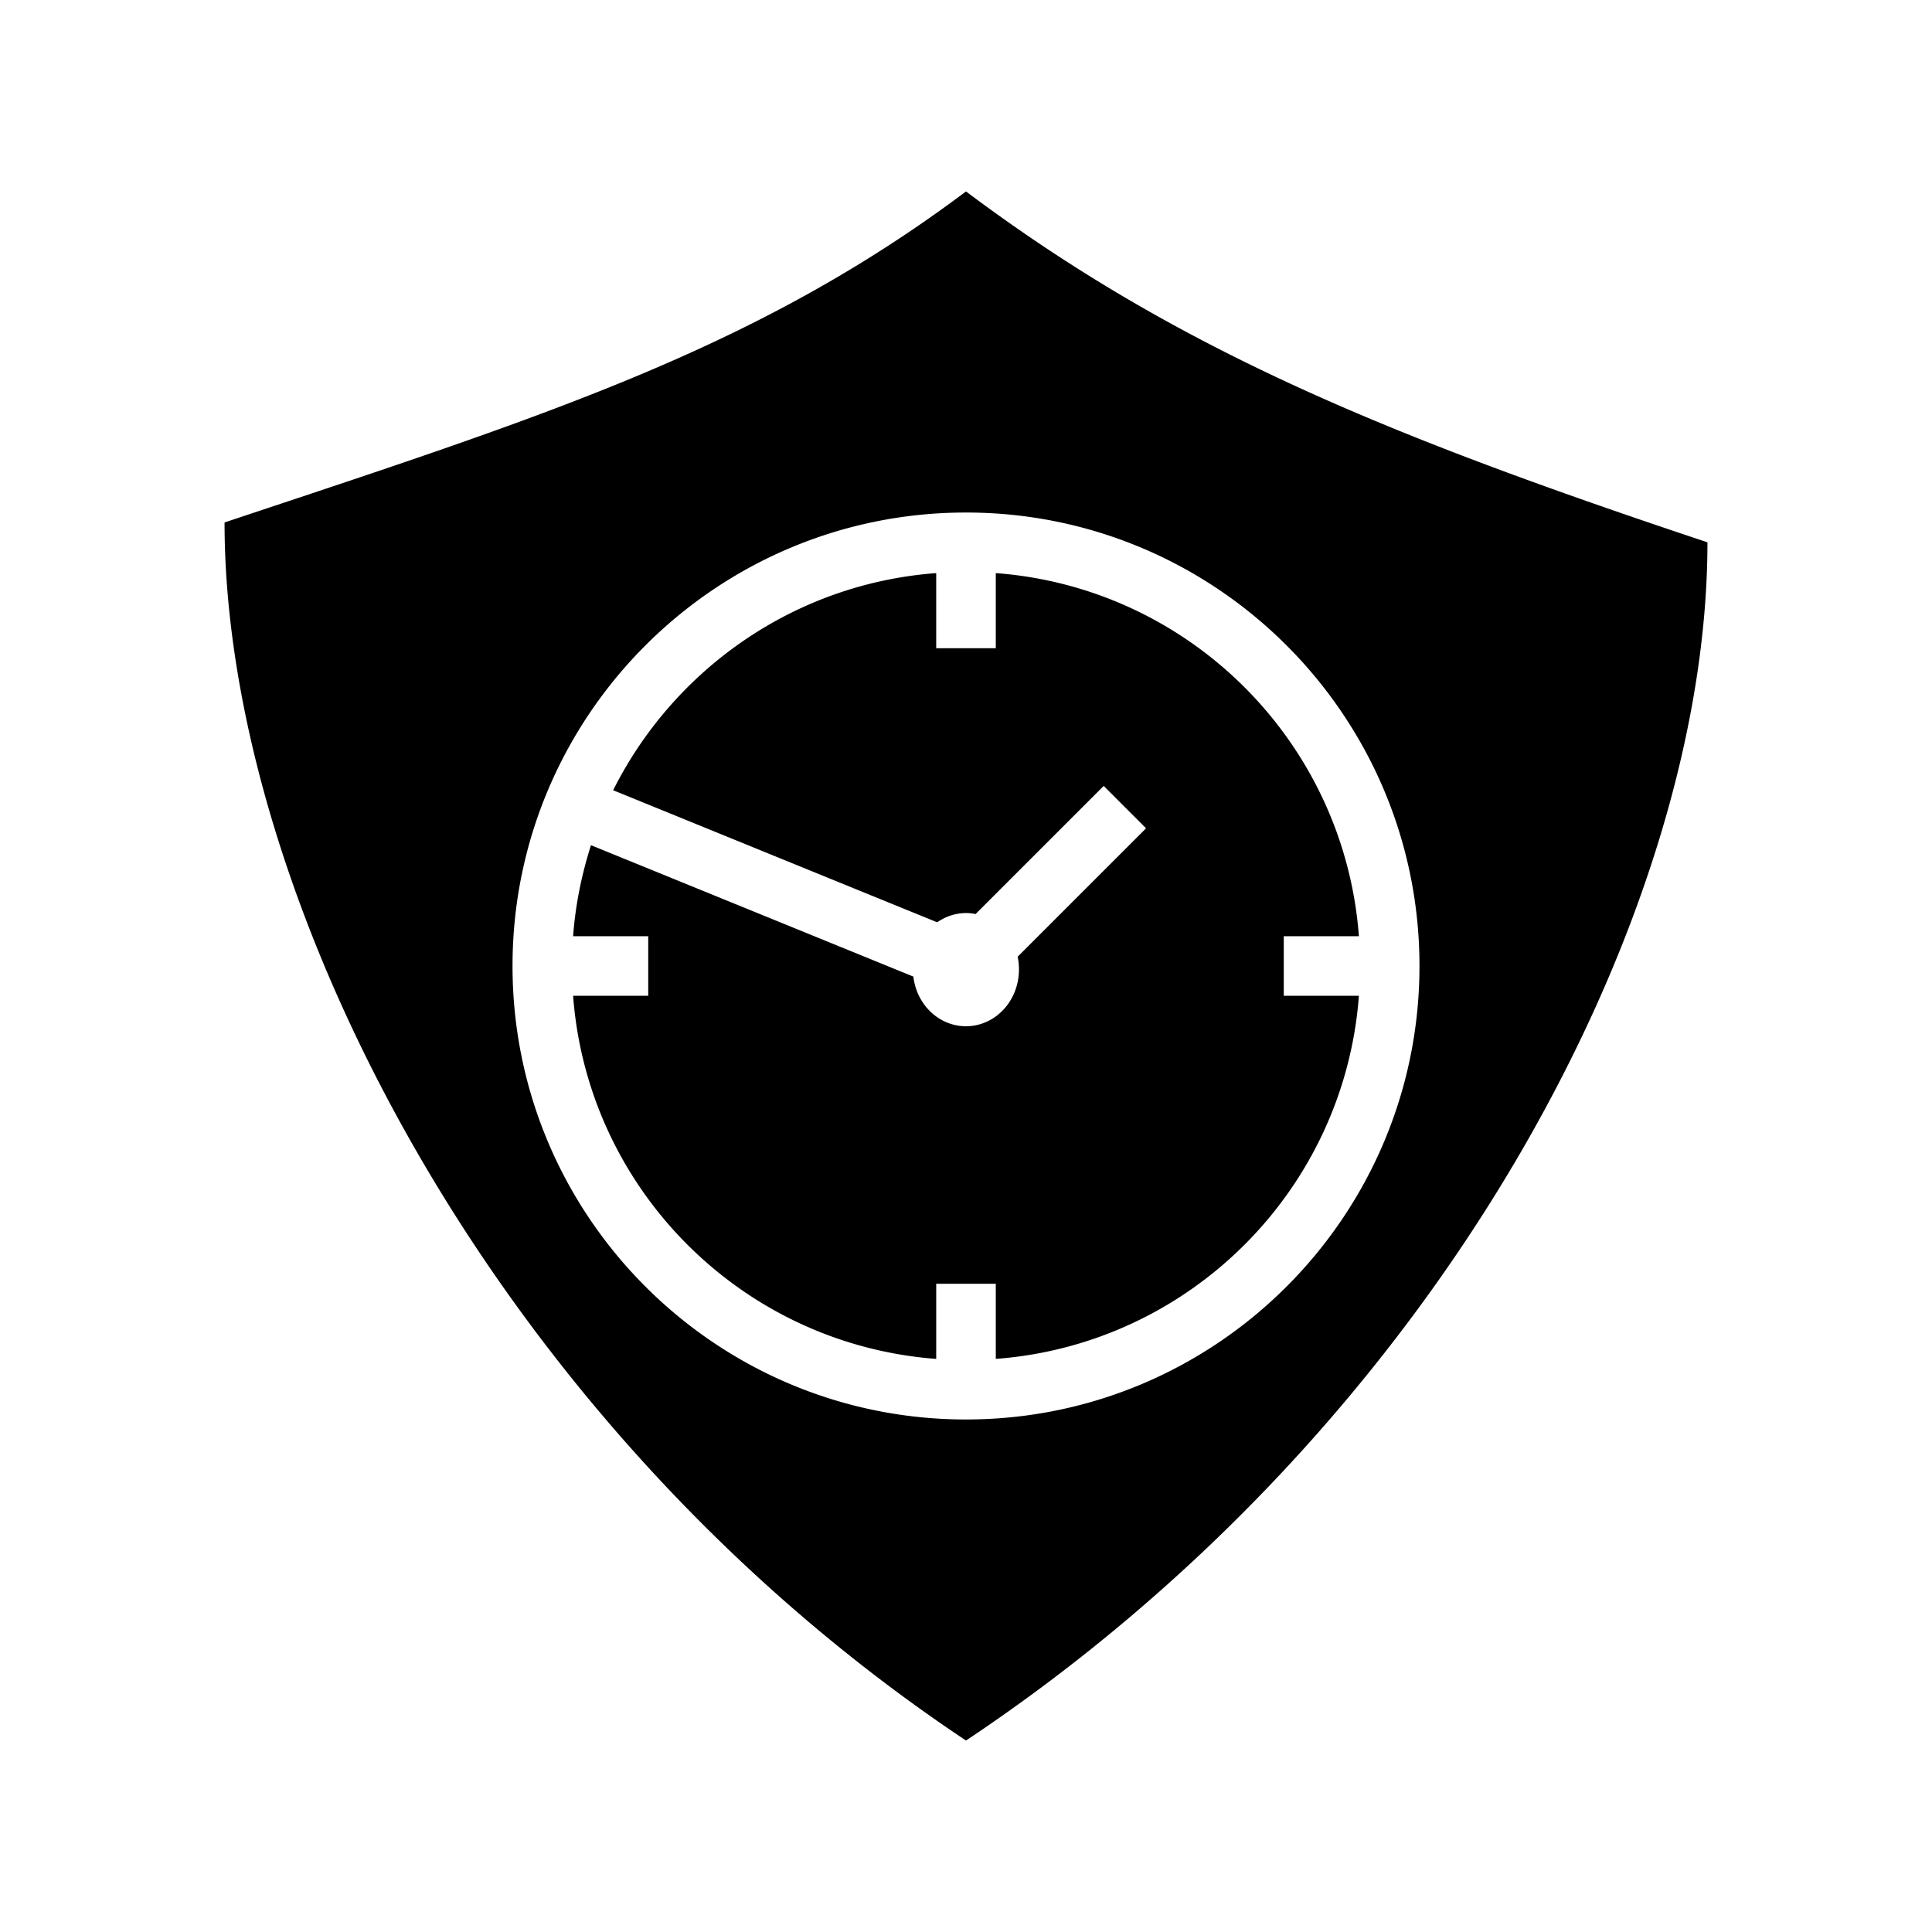 <svg xmlns="http://www.w3.org/2000/svg" width="100%" height="100%" viewBox="0 0 583.68 583.68"><path d="M291.84 57.84C227.84 105.84 163.84 125.84 67.84 157.84c0 112 80 272 224 368 144-96 224-250 224-362-96-32-160-58-224-106z m0 97c75.6 0 137 61.4 137 137s-61.4 137-137 137-137-61.4-137-137 61.4-137 137-137z m-9 18.3c-42.9 3.2-79.3 29.1-97.6 65.6l97.9 39.9a17.12 16 90 0 1 8.7-2.8 17.12 16 90 0 1 2.9 0.3l38.7-38.7 12.8 12.8-38.8 38.8a17.12 16 90 0 1 0.4 3.9 17.12 16 90 0 1-16 17.1 17.12 16 90 0 1-15.9-15l-97.4-39.7c-2.8 8.8-4.7 18-5.4 27.5H195.84v18h-22.7c4.4 58.6 51.1 105.3 109.7 109.7V387.84h18v22.7c58.6-4.4 105.3-51.1 109.7-109.7H387.84v-18h22.7c-4.4-58.6-51.1-105.3-109.7-109.7V195.84h-18v-22.7z" /></svg>